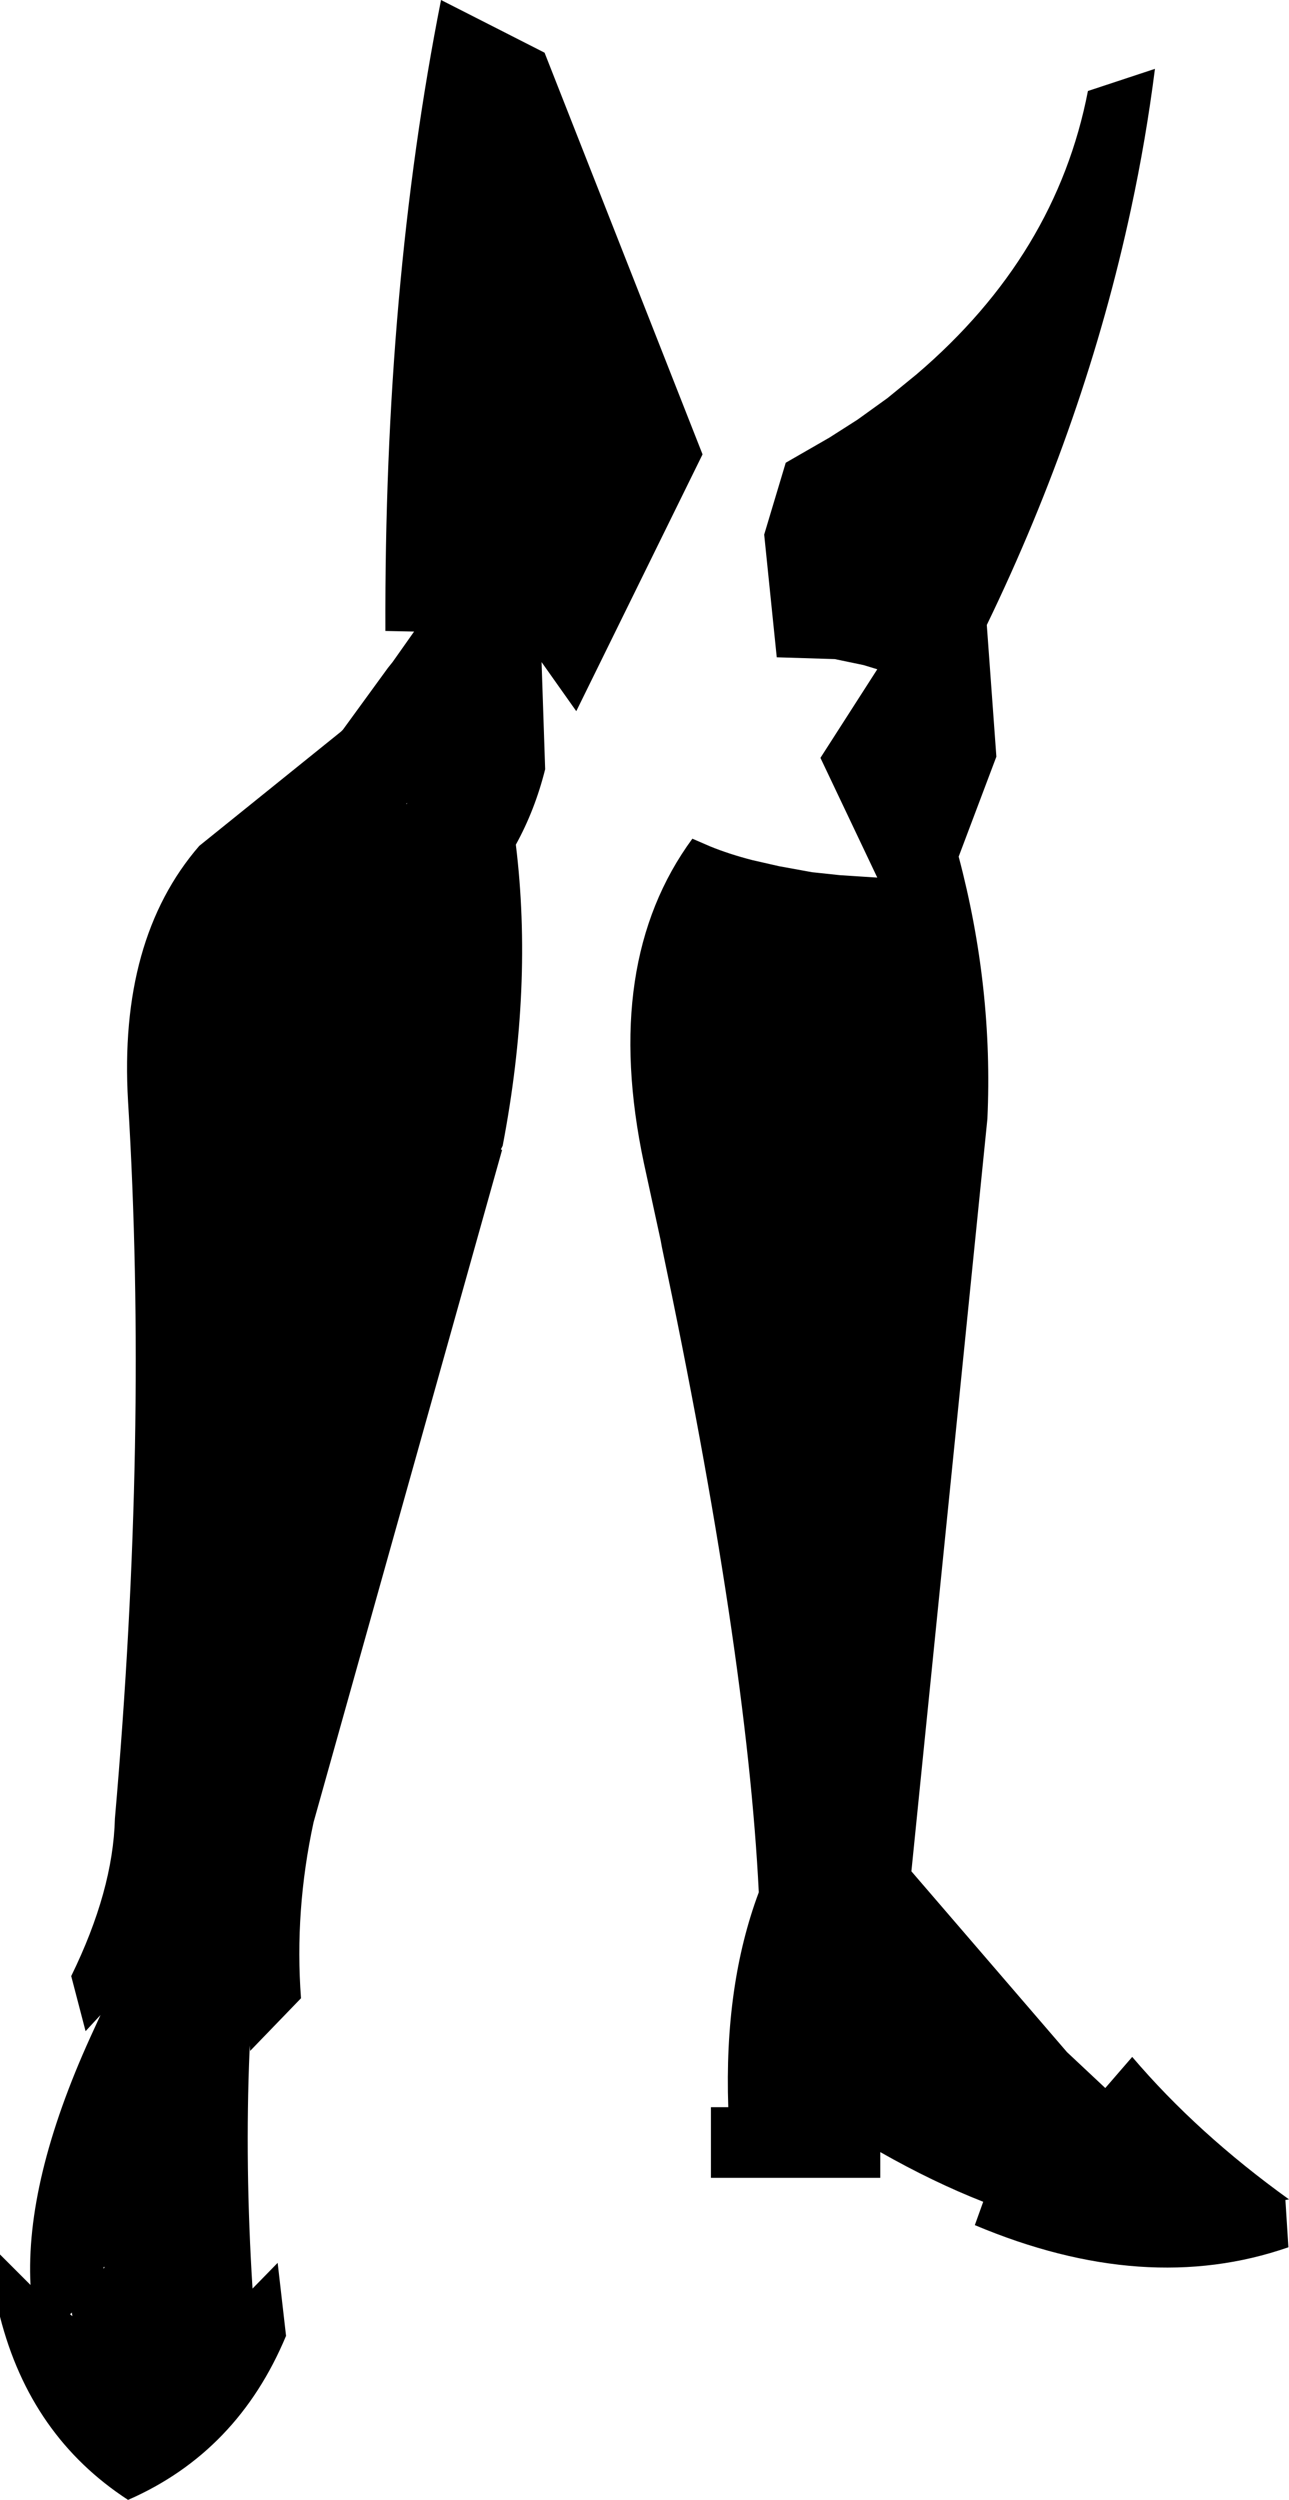 <?xml version="1.0" encoding="UTF-8" standalone="no"?>
<svg xmlns:xlink="http://www.w3.org/1999/xlink" height="208.8px" width="107.7px" xmlns="http://www.w3.org/2000/svg">
  <g transform="matrix(1.0, 0.0, 0.0, 1.0, -142.95, -259.45)">
    <path d="M151.7 448.8 L151.6 448.8 151.6 448.95 151.7 448.8 M176.9 326.6 L176.95 326.6 176.95 326.5 176.9 326.6 M233.85 267.05 L239.45 265.2 Q238.7 271.1 237.45 276.9 233.65 294.6 225.4 311.65 L226.2 322.65 223.05 331.0 Q225.95 341.95 225.45 352.9 L219.1 415.75 232.1 430.85 235.3 433.85 237.55 431.25 Q243.0 437.65 250.65 443.15 L250.35 443.2 250.6 447.15 Q238.65 451.3 224.4 445.3 L225.1 443.35 Q220.9 441.7 216.5 439.2 L216.5 441.35 202.35 441.35 202.35 435.45 203.8 435.45 Q203.45 425.25 206.35 417.5 205.35 397.3 198.25 363.6 L198.15 363.05 196.75 356.6 Q193.2 339.85 200.8 329.5 L202.3 330.15 Q203.9 330.8 205.85 331.3 L208.05 331.8 210.8 332.3 213.15 332.55 216.25 332.75 211.5 322.75 216.25 315.35 215.1 315.0 212.7 314.5 207.85 314.35 206.8 304.1 208.6 298.1 212.25 296.0 214.6 294.5 217.1 292.7 219.55 290.7 Q231.2 280.75 233.85 267.05 M153.65 351.45 Q152.85 337.9 159.6 330.1 L171.45 320.55 171.6 320.4 175.35 315.25 175.75 314.75 177.55 312.2 175.15 312.15 Q175.05 283.4 179.8 259.45 L188.45 263.85 201.65 297.4 191.1 318.85 188.2 314.75 188.5 323.7 Q187.65 327.1 186.05 330.0 187.5 341.85 184.95 355.15 L184.8 355.45 184.9 355.5 169.15 411.65 Q167.55 419.05 168.1 426.35 L163.85 430.75 163.8 430.3 163.8 430.75 Q163.4 440.3 164.05 450.6 L166.15 448.45 166.85 454.55 Q162.8 464.25 153.65 468.25 145.5 462.95 142.95 452.95 L142.95 447.75 145.5 450.3 Q145.05 441.6 150.5 429.6 L151.35 427.75 150.1 429.1 148.9 424.5 Q152.4 417.35 152.55 411.35 155.35 379.3 153.65 351.45 M149.0 452.9 L148.95 452.6 148.8 452.75 149.0 452.9" fill="#000000" fill-rule="evenodd" stroke="none"/>
  </g>
</svg>
